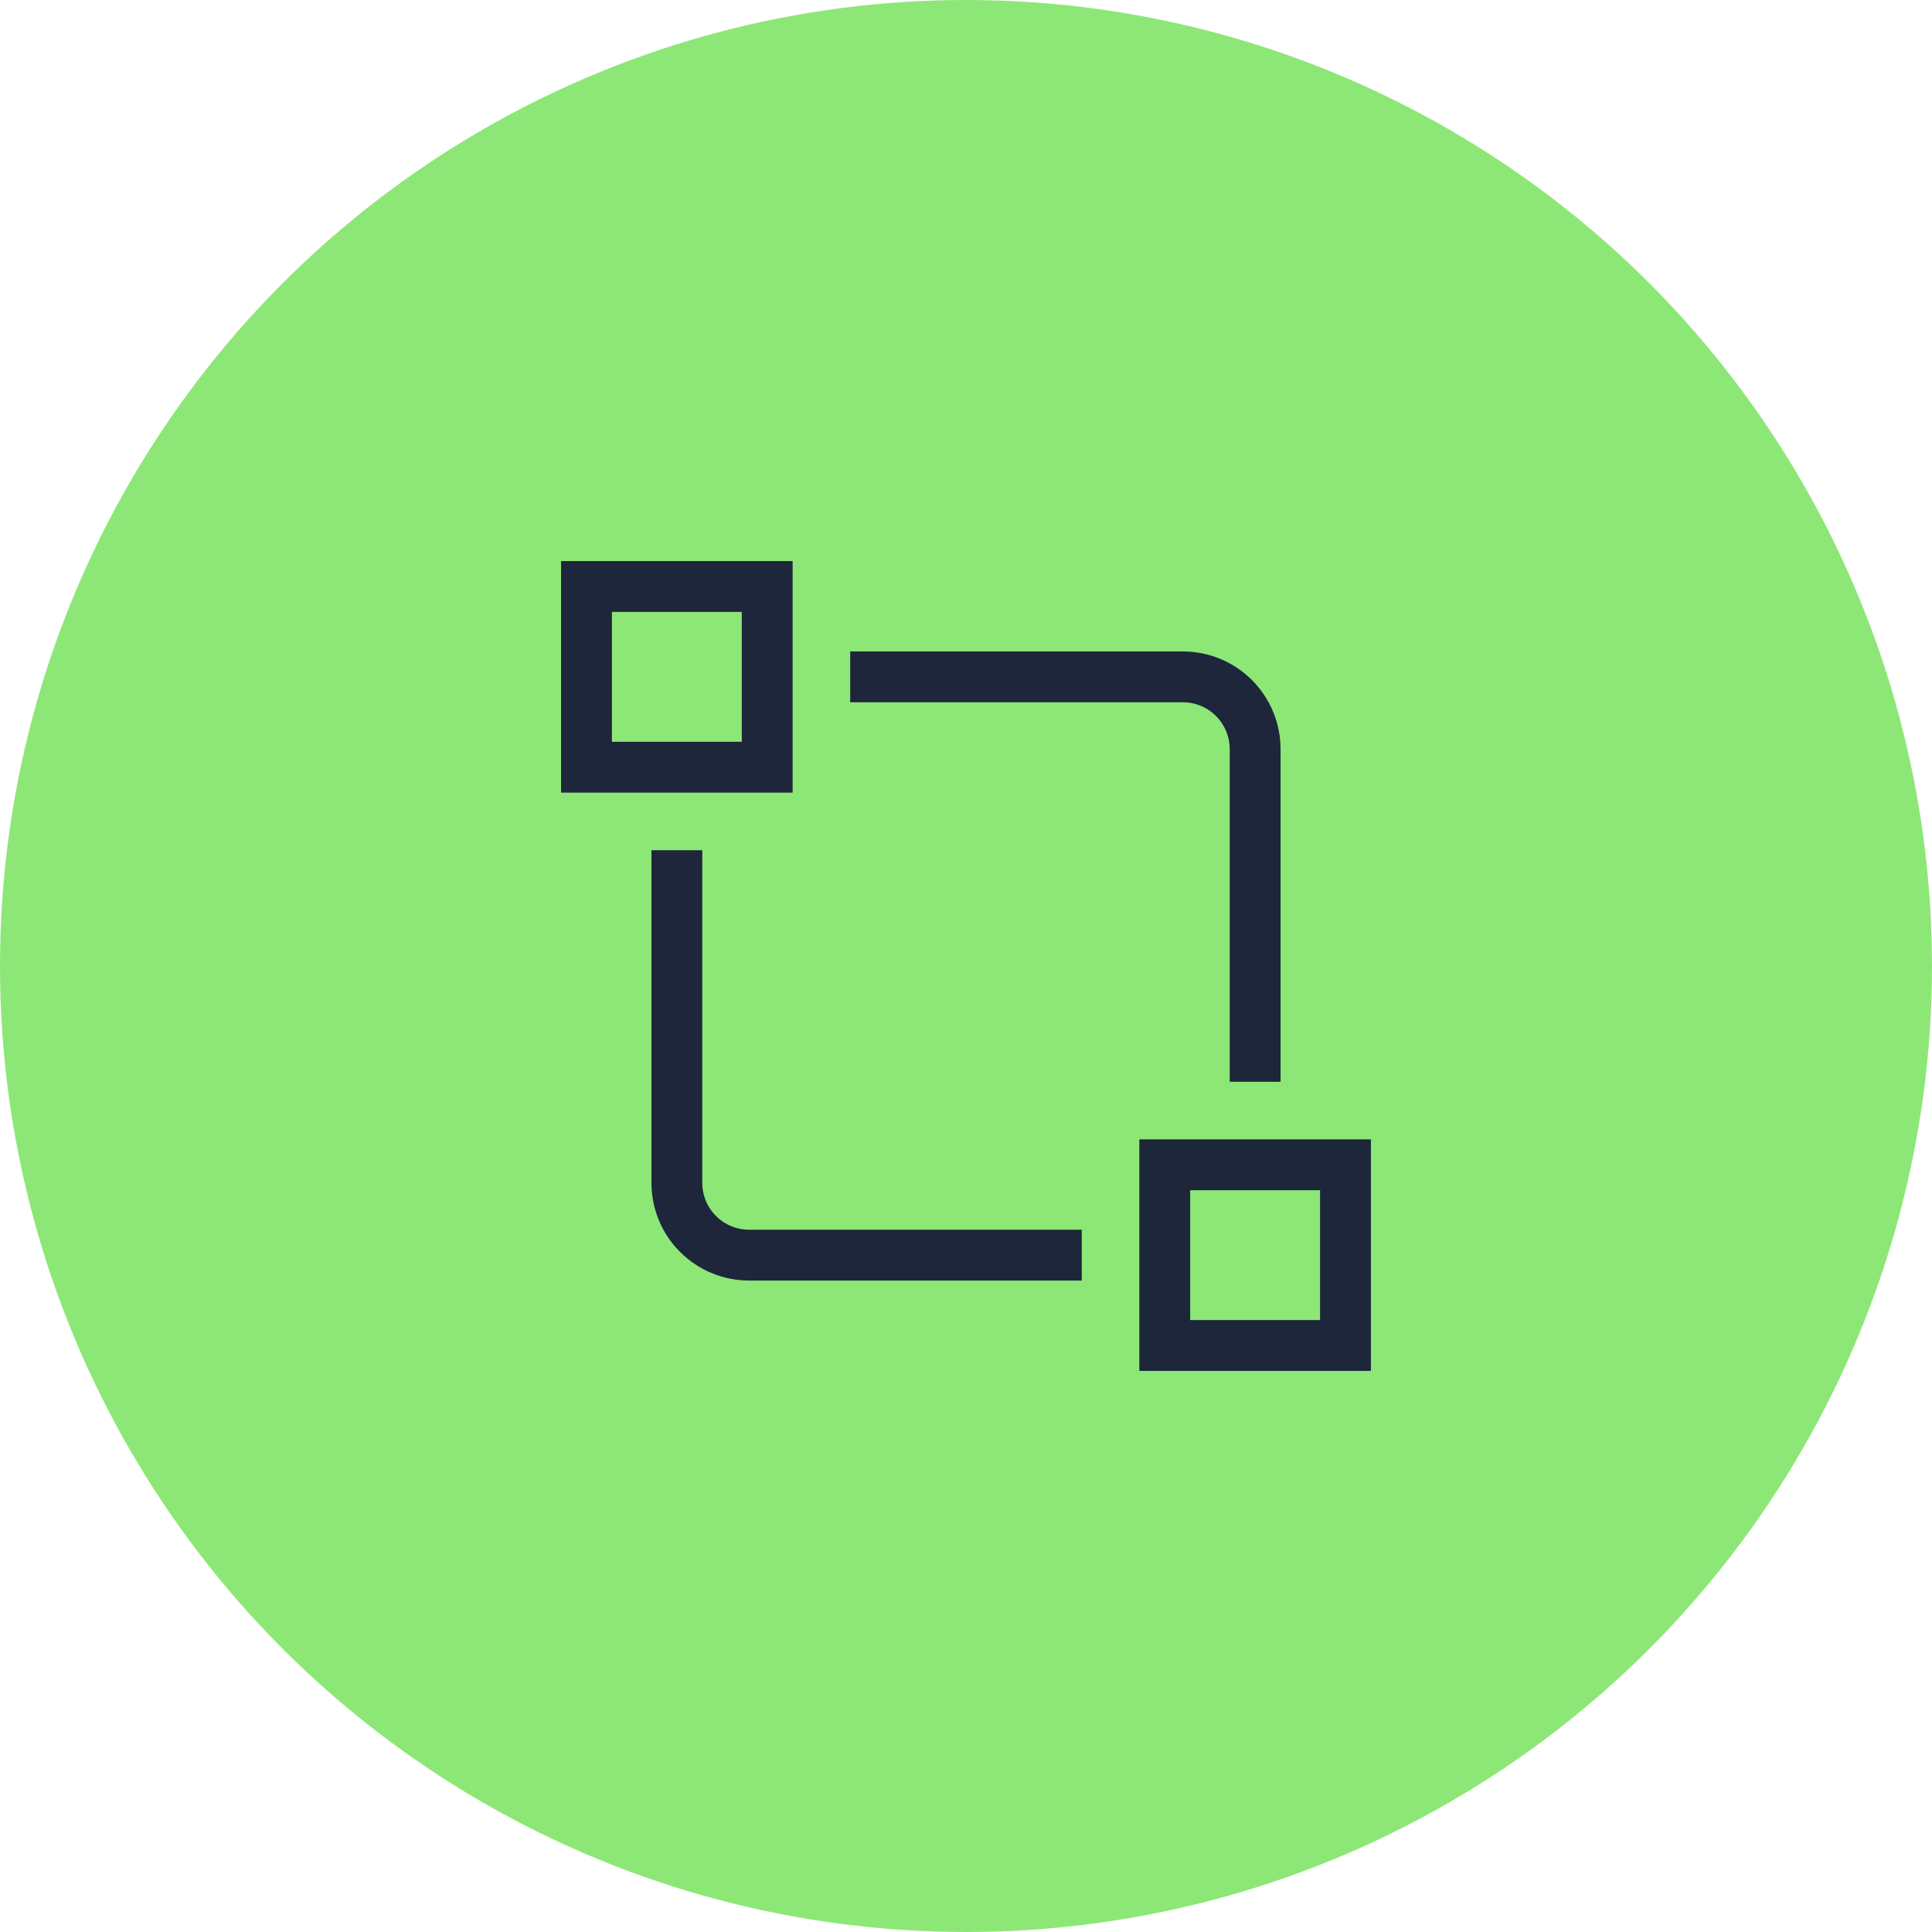 <svg width="76" height="76" viewBox="0 0 76 76" fill="none" xmlns="http://www.w3.org/2000/svg">
<circle cx="38" cy="38" r="38" fill="#8DE776"/>
<path d="M41.554 49.374H29.469C28.715 49.374 27.992 49.075 27.459 48.541C26.925 48.008 26.626 47.285 26.626 46.531V34.446" stroke="#1E263B" stroke-width="2" stroke-miterlimit="10" stroke-linecap="square"/>
<path d="M34.445 26.626H46.53C47.284 26.626 48.008 26.925 48.541 27.459C49.074 27.992 49.374 28.715 49.374 29.469V41.554" stroke="#1E263B" stroke-width="2" stroke-miterlimit="10" stroke-linecap="square"/>
<path d="M30.18 23.071H23.071V30.18H30.18V23.071Z" stroke="#1E263B" stroke-width="2" stroke-miterlimit="10" stroke-linecap="square"/>
<path d="M52.928 45.82H45.819V52.928H52.928V45.82Z" stroke="#1E263B" stroke-width="2" stroke-miterlimit="10" stroke-linecap="square"/>
</svg>
